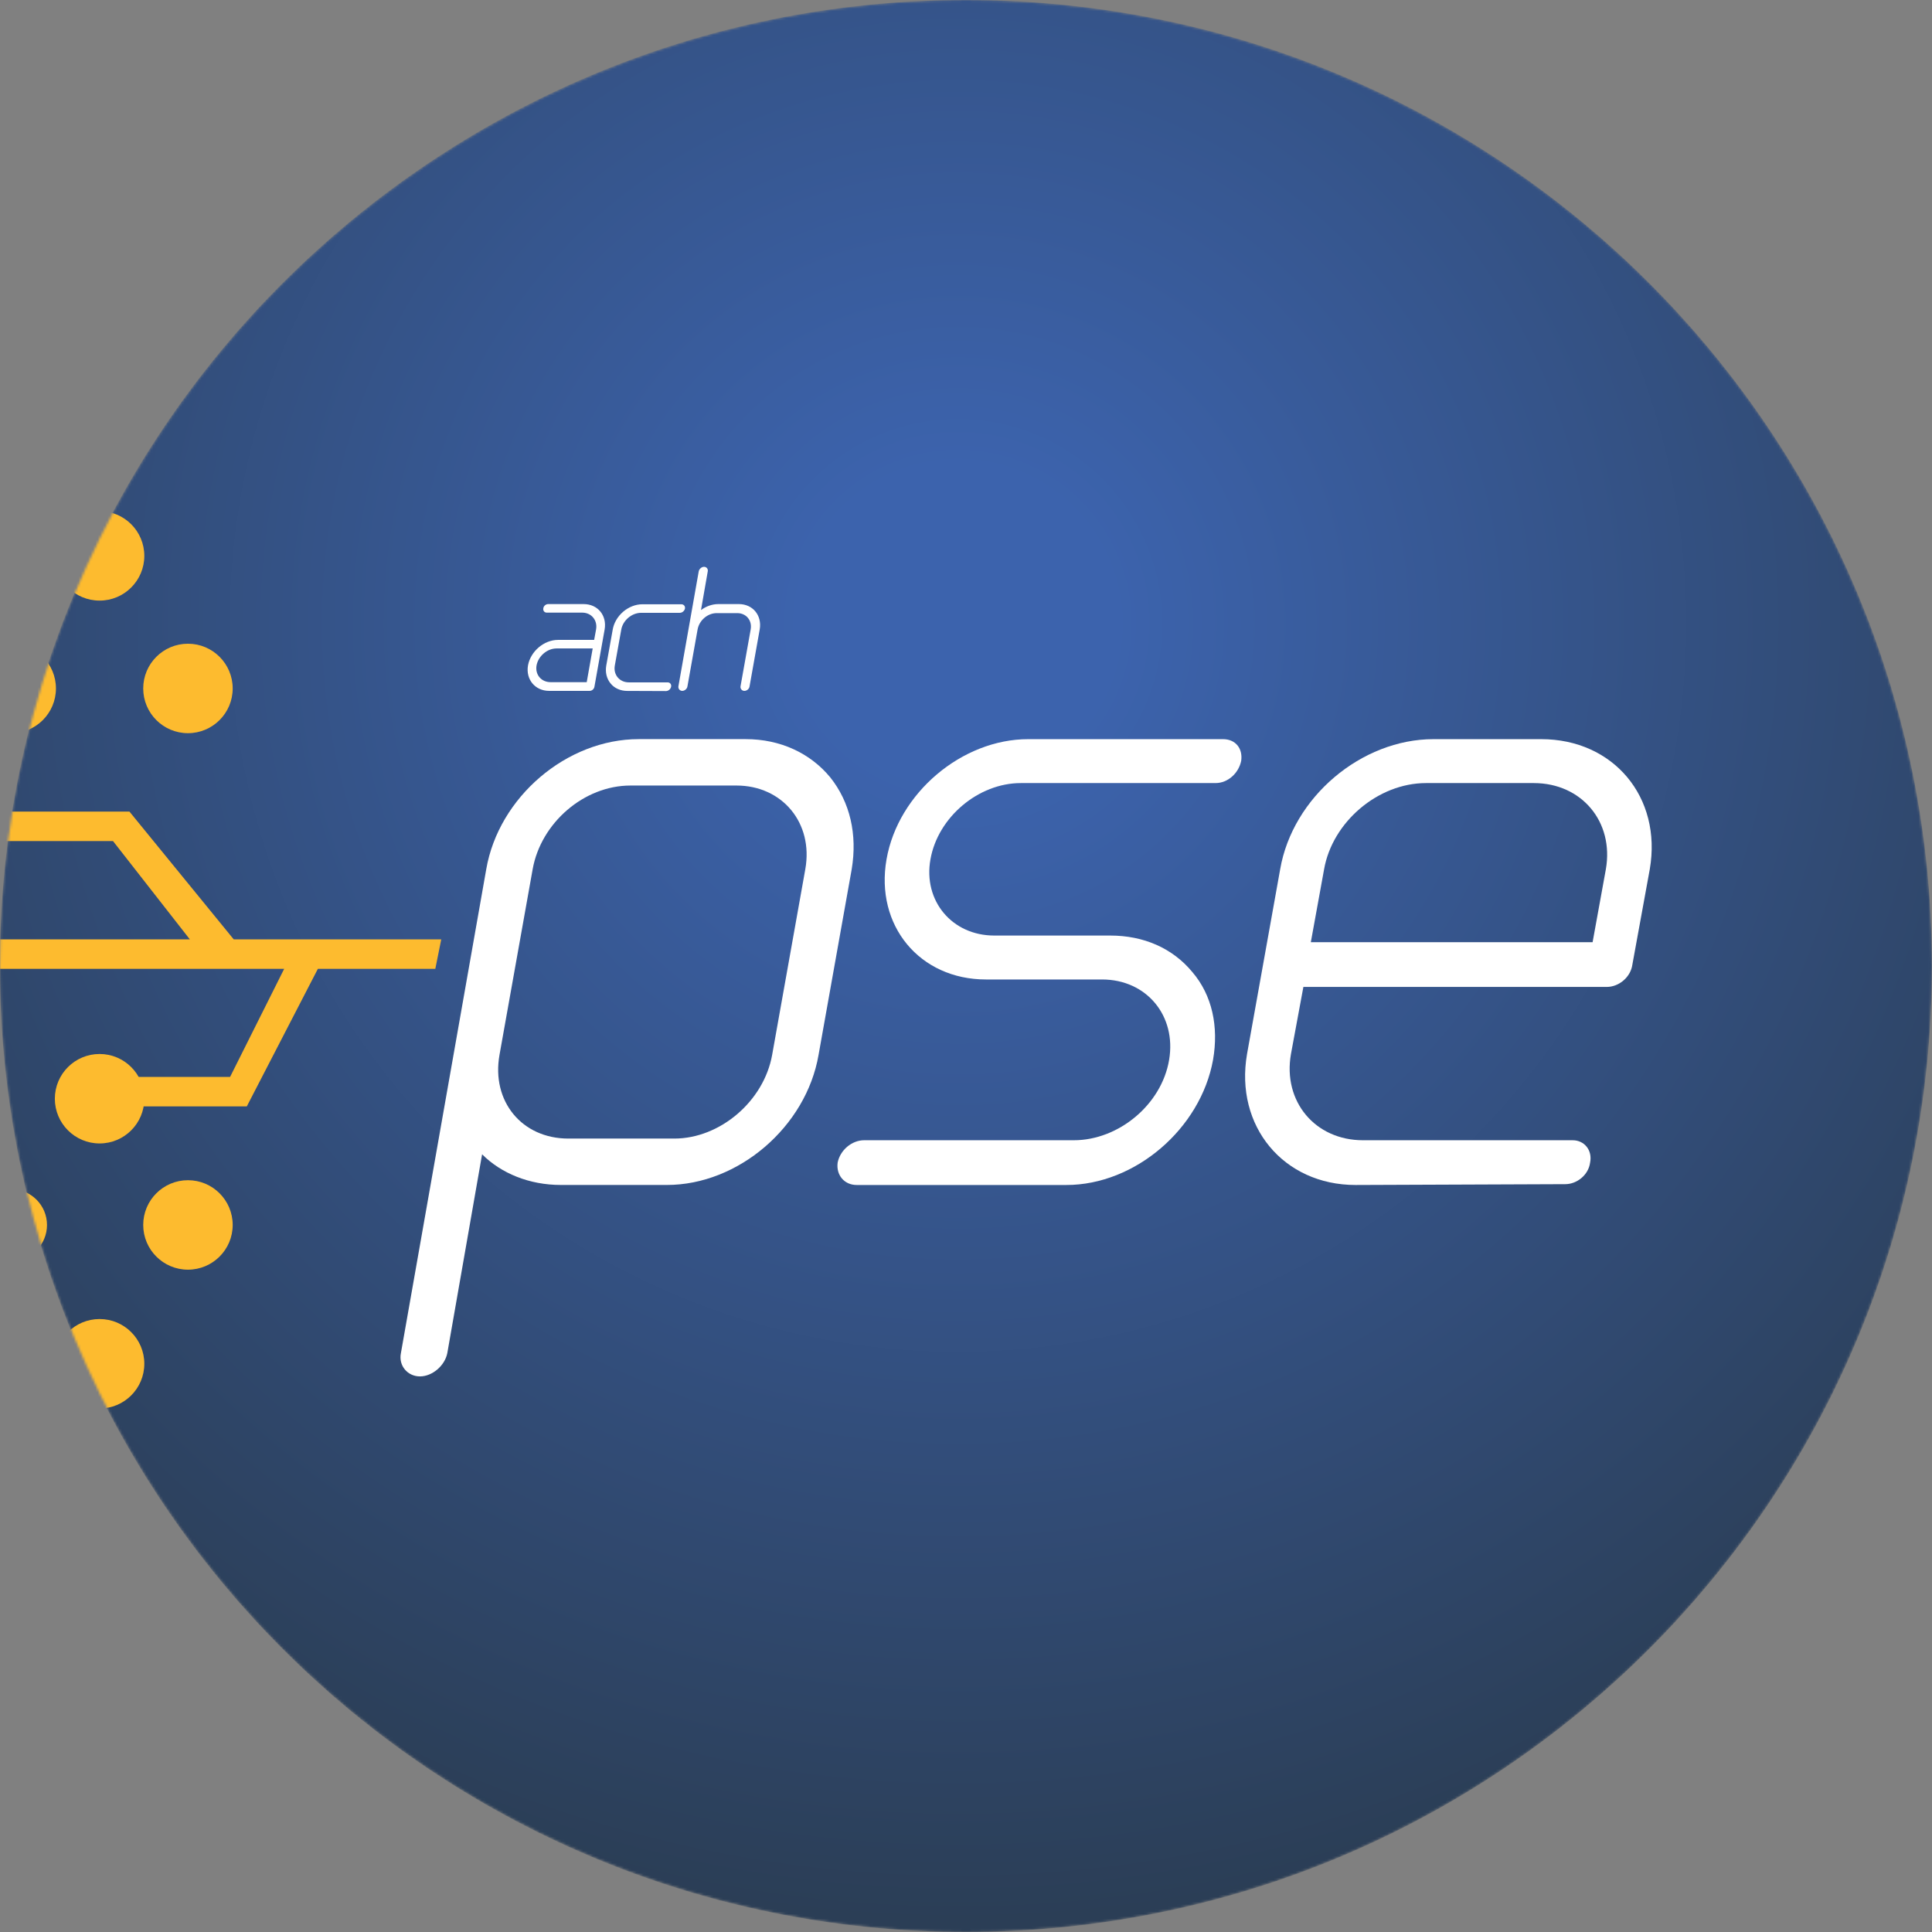 <svg width="800" height="800" viewBox="0 0 800 800" fill="none" xmlns="http://www.w3.org/2000/svg">
<rect x="0" y="0" width="800" height="800" fill="#808080" stroke="none"/>
<mask id="mask0_1295_50449" style="mask-type:alpha" maskUnits="userSpaceOnUse" x="0" y="0" width="800" height="800">
<circle cx="400" cy="400" r="400" fill="#D9D9D9"/>
</mask>
<g mask="url(#mask0_1295_50449)">
<path d="M-0.049 400.003C-0.049 620.917 179.042 800 399.953 800C620.867 800 799.958 620.917 799.958 400.003C799.958 179.084 620.867 -0.003 399.953 -0.003C179.042 -0.003 -0.049 179.084 -0.049 400.003Z" fill="url(#paint0_radial_1295_50449)"/>
<path d="M333.457 359.931C336.891 340.714 323.85 325.273 304.975 325.273H261.056C241.834 325.273 223.992 340.714 220.562 359.931L206.834 436.796C203.404 456.013 216.103 471.455 235.316 471.455H279.239C298.111 471.455 316.299 456.013 319.733 436.796L333.457 359.931ZM276.151 490.668H232.228C219.191 490.668 207.522 485.867 199.628 477.973L185.216 560.327C184.187 565.474 179.04 569.938 173.893 569.938C168.745 569.938 164.974 565.474 166.003 560.327L201.345 359.931C206.492 330.078 234.628 306.056 264.486 306.056H308.751C323.163 306.056 335.516 311.89 343.751 321.843C351.987 332.137 355.075 345.52 352.674 359.931L338.95 436.796C333.799 466.649 305.663 490.668 276.151 490.668Z" fill="white"/>
<path d="M354.741 490.68C349.594 490.68 346.164 486.562 346.851 481.415C347.877 476.268 352.682 472.15 357.829 472.15H444.646C463.172 472.15 481.018 457.392 484.106 438.867C487.194 420.679 474.845 405.579 456.312 405.579H408.271C380.822 405.579 362.289 383.278 367.094 355.825C371.899 328.373 398.318 306.067 425.771 306.067H506.412C511.559 306.067 514.647 309.843 513.963 314.99C512.93 320.137 508.47 324.255 503.323 324.255H422.683C405.182 324.255 388.37 338.325 385.282 355.825C382.193 372.98 394.205 387.392 411.705 387.392H459.746C473.47 387.392 485.481 392.539 493.713 402.491C501.952 412.102 504.695 425.138 502.294 438.867C497.147 467.349 470.04 490.68 441.558 490.68H354.741Z" fill="white"/>
<path d="M590.486 324.255C570.582 324.255 551.714 340.384 548.28 359.943L542.787 390.138H659.462L664.951 359.943C668.385 340.384 654.998 324.255 635.097 324.255H590.486ZM561.321 490.68C531.468 490.68 511.221 466.315 516.368 436.462L530.092 359.943C535.239 330.09 563.721 306.067 593.579 306.067H638.186C668.043 306.067 688.286 330.09 683.138 359.943L675.932 399.407C675.245 404.55 670.44 408.668 665.296 408.668H539.703L534.556 436.462C531.122 456.025 544.504 472.154 564.409 472.154H651.226C656.028 472.154 659.462 476.268 658.428 481.415C657.745 486.566 652.943 490.338 648.138 490.338L561.321 490.68Z" fill="white"/>
<path d="M-16.792 348.274H46.797L78.599 388.962H-58.709V401.169H117.676L95.273 445.926H51.15V458.133H102.198L131.628 401.169H180.255L182.717 388.962H96.774L53.604 336.067H-18.594L-16.792 348.274Z" fill="#FDBB2F"/>
<path d="M23.164 285.072C23.164 295.301 14.872 303.594 4.643 303.594C-5.59 303.594 -13.883 295.301 -13.883 285.072C-13.883 274.843 -5.59 266.551 4.643 266.551C14.872 266.551 23.164 274.843 23.164 285.072Z" fill="#FDBB2F"/>
<path d="M19.461 507.236C19.461 515.418 12.825 522.055 4.642 522.055C-3.54 522.055 -10.177 515.418 -10.177 507.236C-10.177 499.053 -3.54 492.417 4.642 492.417C12.825 492.417 19.461 499.053 19.461 507.236Z" fill="#FDBB2F"/>
<path d="M59.757 230.174C59.757 240.403 51.465 248.695 41.236 248.695C31.002 248.695 22.71 240.403 22.71 230.174C22.71 219.945 31.002 211.652 41.236 211.652C51.465 211.652 59.757 219.945 59.757 230.174Z" fill="#FDBB2F"/>
<path d="M59.757 454.955C59.757 465.184 51.465 473.477 41.236 473.477C31.002 473.477 22.71 465.184 22.71 454.955C22.71 444.726 31.002 436.434 41.236 436.434C51.465 436.434 59.757 444.726 59.757 454.955Z" fill="#FDBB2F"/>
<path d="M59.757 564.705C59.757 574.934 51.465 583.227 41.236 583.227C31.002 583.227 22.71 574.934 22.71 564.705C22.71 554.476 31.002 546.184 41.236 546.184C51.465 546.184 59.757 554.476 59.757 564.705Z" fill="#FDBB2F"/>
<path d="M96.351 285.072C96.351 295.301 88.058 303.594 77.829 303.594C67.596 303.594 59.304 295.301 59.304 285.072C59.304 274.843 67.596 266.551 77.829 266.551C88.058 266.551 96.351 274.843 96.351 285.072Z" fill="#FDBB2F"/>
<path d="M96.351 507.221C96.351 517.45 88.058 525.742 77.829 525.742C67.596 525.742 59.304 517.45 59.304 507.221C59.304 496.992 67.596 488.699 77.829 488.699C88.058 488.699 96.351 496.992 96.351 507.221Z" fill="#FDBB2F"/>
<path d="M230.458 268.509C226.585 268.509 222.91 271.646 222.174 275.524C221.507 279.332 224.111 282.469 227.988 282.469H242.949L245.423 268.509H230.458ZM227.386 286.078C221.572 286.078 217.633 281.334 218.634 275.524C219.7 269.709 225.246 264.969 231.06 264.969H246.026L246.823 260.627C247.494 256.815 244.886 253.678 241.078 253.678H226.385C225.449 253.678 224.778 252.876 224.981 251.875C225.116 250.874 226.052 250.138 226.983 250.138H241.68C247.494 250.138 251.368 254.813 250.367 260.627L246.156 284.276C246.026 285.277 245.155 286.078 244.154 286.078H227.386Z" fill="white"/>
<path d="M277.894 284.354C277.694 285.355 276.759 286.156 275.758 286.156L259.657 286.091C256.919 286.091 254.38 284.952 252.842 283.015C251.174 281.013 250.571 278.34 251.039 275.602L253.712 260.706C254.18 257.967 255.714 255.294 258.054 253.288C260.324 251.351 263.197 250.216 265.939 250.216H282.105C283.106 250.216 283.773 250.952 283.639 251.953C283.44 252.954 282.504 253.756 281.503 253.756H265.467C261.594 253.756 257.92 256.897 257.252 260.706L254.579 275.602C253.912 279.41 256.516 282.551 260.394 282.551H276.425C277.426 282.551 278.093 283.349 277.894 284.354Z" fill="white"/>
<path d="M314.582 260.627L310.375 284.211C310.241 285.211 309.305 286.078 308.235 286.078C307.234 286.078 306.497 285.211 306.632 284.211L310.843 260.627C311.51 256.888 308.971 253.881 305.297 253.881H296.744C293.005 253.881 289.53 256.888 288.863 260.627L284.656 284.211C284.521 285.211 283.516 286.078 282.515 286.078C281.514 286.078 280.778 285.211 280.912 284.211L289.331 236.576C289.53 235.575 290.531 234.705 291.532 234.705C292.537 234.705 293.273 235.575 293.07 236.576L290.267 252.612C292.338 251.074 294.877 250.138 297.412 250.138H305.964C311.71 250.138 315.583 254.813 314.582 260.627Z" fill="white"/>
</g>
<defs>
<radialGradient id="paint0_radial_1295_50449" cx="0" cy="0" r="1" gradientUnits="userSpaceOnUse" gradientTransform="translate(395.79 257.663) rotate(91.123) scale(539.635 539.635)">
<stop stop-color="#3C63AD"/>
<stop offset="0.004" stop-color="#3C63AD"/>
<stop offset="0.122" stop-color="#3C63AD"/>
<stop offset="1" stop-color="#2B3E56"/>
</radialGradient>
</defs>
</svg>
